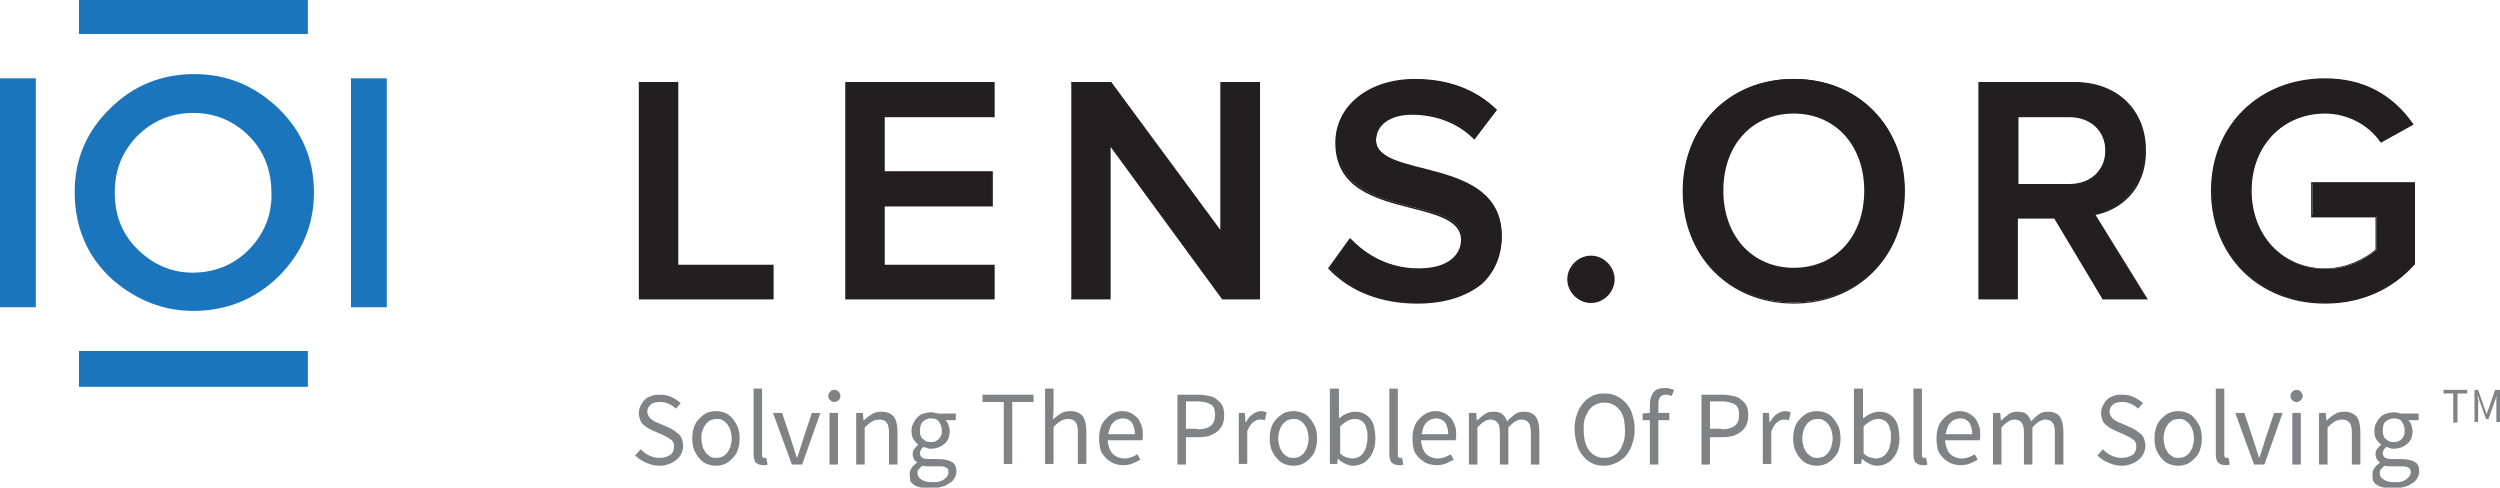<?xml version="1.0" encoding="utf-8"?>
<!-- Generator: Adobe Illustrator 23.0.0, SVG Export Plug-In . SVG Version: 6.00 Build 0)  -->
<svg version="1.1"
	 id="svg2" inkscape:version="0.92.1 r15371" sodipodi:docname="Scopus logo.svg" xmlns:cc="http://creativecommons.org/ns#" xmlns:dc="http://purl.org/dc/elements/1.1/" xmlns:inkscape="http://www.inkscape.org/namespaces/inkscape" xmlns:rdf="http://www.w3.org/1999/02/22-rdf-syntax-ns#" xmlns:sodipodi="http://sodipodi.sourceforge.net/DTD/sodipodi-0.dtd" xmlns:svg="http://www.w3.org/2000/svg"
	 xmlns="http://www.w3.org/2000/svg" xmlns:xlink="http://www.w3.org/1999/xlink" x="0px" y="0px" viewBox="0 0 411.7 80.3"
	 style="enable-background:new 0 0 411.7 80.3;" xml:space="preserve">
<style type="text/css">
	.st0{fill:#1B75BC;}
	.st1{fill:#818285;}
	.st2{fill:#231F20;}
</style>
<sodipodi:namedview  bordercolor="#666666" borderopacity="1" fit-margin-bottom="10" fit-margin-left="10" fit-margin-right="10" fit-margin-top="10" gridtolerance="10" guidetolerance="10" id="namedview4" inkscape:current-layer="svg2" inkscape:cx="119.80418" inkscape:cy="67.576223" inkscape:pageopacity="0" inkscape:pageshadow="2" inkscape:window-height="1224" inkscape:window-maximized="0" inkscape:window-width="1802" inkscape:window-x="0" inkscape:window-y="31" inkscape:zoom="1.0225" objecttolerance="10" pagecolor="#ffffff" showgrid="false">
	</sodipodi:namedview>
<rect x="13" y="57.8" class="st0" width="37.7" height="5.9"/>
<rect x="13" y="-0.3" class="st0" width="37.7" height="5.9"/>
<rect y="12.9" class="st0" width="5.9" height="37.7"/>
<path class="st0" d="M32,12.2c-5.4,0-10.1,1.9-13.9,5.7c-3.9,3.8-5.8,8.4-5.8,13.7c0,6,2.2,10.9,6.4,14.6c3.9,3.3,8.3,5,13.1,5
	c5.5,0,10.2-1.9,14.1-5.7c3.8-3.8,5.8-8.4,5.8-13.8c0-5.4-1.9-10-5.8-13.8C42,14.1,37.3,12.2,32,12.2 M41,41.1
	c-2.5,2.5-5.6,3.8-9.3,3.8c-3.4,0-6.4-1.3-8.9-3.7c-2.6-2.5-3.9-5.6-3.9-9.5c0-3.7,1.2-6.7,3.7-9.3c2.5-2.5,5.6-3.8,9.2-3.8
	c3.6,0,6.7,1.3,9.2,3.8c2.5,2.5,3.7,5.7,3.7,9.4C44.8,35.4,43.5,38.5,41,41.1"/>
<rect x="57.8" y="12.9" class="st0" width="5.9" height="37.7"/>
<path class="st1" d="M105.5,74c0.4,0.4,0.9,0.8,1.4,1c0.6,0.3,1.1,0.4,1.7,0.4c0.8,0,1.3-0.2,1.8-0.5c0.4-0.3,0.6-0.8,0.6-1.3
	c0-0.3,0-0.5-0.1-0.7c-0.1-0.2-0.2-0.4-0.4-0.5c-0.2-0.1-0.4-0.3-0.6-0.4c-0.2-0.1-0.5-0.2-0.8-0.4l-1.6-0.7
	c-0.3-0.1-0.5-0.3-0.8-0.4c-0.3-0.2-0.5-0.4-0.8-0.6c-0.2-0.2-0.4-0.5-0.5-0.8c-0.1-0.3-0.2-0.7-0.2-1.1c0-0.4,0.1-0.8,0.3-1.2
	c0.2-0.4,0.4-0.7,0.7-1c0.3-0.3,0.7-0.5,1.1-0.6c0.4-0.2,0.9-0.2,1.4-0.2c0.7,0,1.3,0.1,1.9,0.4c0.6,0.3,1.1,0.6,1.5,1l-0.8,0.9
	c-0.3-0.3-0.7-0.6-1.2-0.8c-0.4-0.2-0.9-0.3-1.4-0.3c-0.6,0-1.2,0.1-1.5,0.4c-0.4,0.3-0.6,0.7-0.6,1.2c0,0.3,0.1,0.5,0.2,0.7
	c0.1,0.2,0.3,0.4,0.4,0.5c0.2,0.1,0.4,0.3,0.6,0.4c0.2,0.1,0.4,0.2,0.7,0.3l1.6,0.7c0.3,0.1,0.6,0.3,0.9,0.5
	c0.3,0.2,0.5,0.4,0.8,0.6c0.2,0.2,0.4,0.5,0.5,0.8c0.1,0.3,0.2,0.7,0.2,1.1c0,0.5-0.1,0.9-0.3,1.3c-0.2,0.4-0.4,0.7-0.8,1
	c-0.3,0.3-0.7,0.5-1.2,0.7c-0.5,0.2-1,0.3-1.6,0.3c-0.8,0-1.5-0.2-2.2-0.5c-0.7-0.3-1.3-0.7-1.8-1.2L105.5,74z"/>
<path class="st1" d="M114,72.2c0-0.7,0.1-1.3,0.3-1.9c0.2-0.6,0.5-1,0.9-1.4c0.4-0.4,0.8-0.7,1.2-0.9c0.5-0.2,1-0.3,1.5-0.3
	c0.5,0,1,0.1,1.5,0.3c0.5,0.2,0.9,0.5,1.2,0.9c0.4,0.4,0.6,0.9,0.9,1.4c0.2,0.6,0.3,1.2,0.3,1.9c0,0.7-0.1,1.3-0.3,1.9
	c-0.2,0.6-0.5,1-0.9,1.4c-0.4,0.4-0.8,0.7-1.2,0.9c-0.5,0.2-1,0.3-1.5,0.3c-0.5,0-1-0.1-1.5-0.3c-0.5-0.2-0.9-0.5-1.2-0.9
	c-0.4-0.4-0.6-0.8-0.9-1.4C114.1,73.5,114,72.9,114,72.2 M115.5,72.2c0,0.5,0.1,0.9,0.2,1.3c0.1,0.4,0.3,0.7,0.5,1
	c0.2,0.3,0.5,0.5,0.8,0.7c0.3,0.2,0.6,0.2,1,0.2c0.4,0,0.7-0.1,1-0.2c0.3-0.2,0.6-0.4,0.8-0.7c0.2-0.3,0.4-0.6,0.5-1
	c0.1-0.4,0.2-0.8,0.2-1.3c0-0.5-0.1-0.9-0.2-1.3c-0.1-0.4-0.3-0.7-0.5-1c-0.2-0.3-0.5-0.5-0.8-0.7c-0.3-0.2-0.6-0.2-1-0.2
	c-0.4,0-0.7,0.1-1,0.2c-0.3,0.2-0.6,0.4-0.8,0.7c-0.2,0.3-0.4,0.6-0.5,1C115.5,71.3,115.5,71.7,115.5,72.2"/>
<path class="st1" d="M124.1,64h1.4v10.8c0,0.2,0,0.4,0.1,0.5c0.1,0.1,0.2,0.1,0.3,0.1h0.1c0,0,0.1,0,0.2,0l0.2,1.1
	c-0.1,0-0.2,0.1-0.3,0.1c-0.1,0-0.3,0-0.5,0c-0.5,0-0.9-0.2-1.2-0.5c-0.2-0.3-0.3-0.8-0.3-1.4V64z"/>
<path class="st1" d="M127.3,68h1.5l1.6,4.8c0.1,0.4,0.3,0.8,0.4,1.3c0.1,0.4,0.3,0.8,0.4,1.2h0.1c0.1-0.4,0.3-0.8,0.4-1.2
	c0.1-0.4,0.3-0.8,0.4-1.3l1.6-4.8h1.4l-3,8.5h-1.7L127.3,68z"/>
<path class="st1" d="M137.4,66.2c-0.3,0-0.5-0.1-0.7-0.3c-0.2-0.2-0.3-0.4-0.3-0.7c0-0.3,0.1-0.5,0.3-0.7c0.2-0.2,0.4-0.3,0.7-0.3
	c0.3,0,0.5,0.1,0.7,0.3c0.2,0.2,0.3,0.4,0.3,0.7c0,0.3-0.1,0.5-0.3,0.7C137.9,66.1,137.7,66.2,137.4,66.2 M136.6,68h1.4v8.5h-1.4V68
	z"/>
<path class="st1" d="M140.9,68h1.2l0.1,1.2h0.1c0.4-0.4,0.8-0.7,1.3-1c0.4-0.3,1-0.4,1.6-0.4c0.9,0,1.5,0.3,2,0.8
	c0.4,0.6,0.6,1.4,0.6,2.5v5.4h-1.4v-5.2c0-0.8-0.1-1.4-0.4-1.7c-0.3-0.4-0.7-0.5-1.2-0.5c-0.4,0-0.8,0.1-1.2,0.3
	c-0.3,0.2-0.7,0.5-1.2,1v6.1h-1.4V68z"/>
<path class="st1" d="M149.8,78.1c0-0.4,0.1-0.7,0.3-1c0.2-0.3,0.5-0.6,0.9-0.9v-0.1c-0.2-0.1-0.4-0.3-0.5-0.5
	c-0.1-0.2-0.2-0.5-0.2-0.8c0-0.4,0.1-0.7,0.3-0.9c0.2-0.3,0.4-0.5,0.6-0.6v-0.1c-0.3-0.2-0.5-0.5-0.8-0.9c-0.2-0.4-0.3-0.8-0.3-1.3
	c0-0.5,0.1-0.9,0.3-1.3c0.2-0.4,0.4-0.7,0.7-1c0.3-0.3,0.6-0.5,1-0.6c0.4-0.1,0.8-0.2,1.2-0.2c0.2,0,0.4,0,0.7,0.1
	c0.2,0,0.4,0.1,0.5,0.1h2.9v1.1h-1.7c0.2,0.2,0.4,0.4,0.5,0.8c0.1,0.3,0.2,0.6,0.2,1c0,0.5-0.1,0.9-0.2,1.2
	c-0.2,0.4-0.4,0.7-0.7,0.9c-0.3,0.3-0.6,0.4-1,0.6c-0.4,0.1-0.8,0.2-1.2,0.2c-0.2,0-0.4,0-0.6-0.1c-0.2-0.1-0.4-0.1-0.6-0.2
	c-0.2,0.1-0.3,0.3-0.4,0.4c-0.1,0.2-0.2,0.4-0.2,0.6c0,0.3,0.1,0.5,0.3,0.7c0.2,0.2,0.6,0.3,1.2,0.3h1.6c1,0,1.7,0.2,2.2,0.5
	c0.5,0.3,0.7,0.8,0.7,1.5c0,0.4-0.1,0.8-0.3,1.1c-0.2,0.4-0.5,0.7-0.9,0.9c-0.4,0.3-0.8,0.5-1.4,0.6c-0.5,0.2-1.1,0.2-1.8,0.2
	c-0.5,0-1,0-1.4-0.1c-0.4-0.1-0.8-0.2-1.1-0.4c-0.3-0.2-0.5-0.4-0.7-0.7C149.9,78.8,149.8,78.4,149.8,78.1 M151.1,77.9
	c0,0.5,0.2,0.8,0.7,1.1c0.4,0.3,1,0.4,1.8,0.4c0.4,0,0.8,0,1.1-0.1c0.3-0.1,0.6-0.2,0.8-0.4c0.2-0.2,0.4-0.3,0.5-0.5
	c0.1-0.2,0.2-0.4,0.2-0.6c0-0.4-0.1-0.7-0.4-0.8c-0.3-0.2-0.7-0.2-1.3-0.2H153c-0.2,0-0.3,0-0.5,0c-0.2,0-0.4-0.1-0.6-0.1
	c-0.3,0.2-0.5,0.5-0.7,0.7C151.1,77.4,151.1,77.6,151.1,77.9 M153.3,72.8c0.2,0,0.5,0,0.7-0.1c0.2-0.1,0.4-0.2,0.6-0.4
	c0.2-0.2,0.3-0.4,0.4-0.6c0.1-0.3,0.1-0.5,0.1-0.8c0-0.6-0.2-1.1-0.5-1.5s-0.8-0.5-1.3-0.5c-0.5,0-0.9,0.2-1.3,0.5
	c-0.3,0.3-0.5,0.8-0.5,1.5c0,0.3,0,0.6,0.1,0.8c0.1,0.3,0.2,0.5,0.4,0.6c0.2,0.2,0.4,0.3,0.6,0.4C152.9,72.8,153.1,72.8,153.3,72.8"
	/>
<polygon class="st1" points="165.3,66.2 161.8,66.2 161.8,65 170.2,65 170.2,66.2 166.7,66.2 166.7,76.4 165.3,76.4 "/>
<path class="st1" d="M172.1,64h1.4v3.4l-0.1,1.7c0.4-0.4,0.8-0.7,1.3-1c0.4-0.3,1-0.4,1.6-0.4c0.9,0,1.5,0.3,2,0.8
	c0.4,0.6,0.6,1.4,0.6,2.5v5.4h-1.4v-5.2c0-0.8-0.1-1.4-0.4-1.7c-0.3-0.4-0.7-0.5-1.2-0.5c-0.4,0-0.8,0.1-1.2,0.3
	c-0.3,0.2-0.7,0.5-1.2,1v6.1h-1.4V64z"/>
<path class="st1" d="M181,72.2c0-0.7,0.1-1.3,0.3-1.9c0.2-0.6,0.5-1,0.9-1.4c0.4-0.4,0.8-0.7,1.2-0.9c0.5-0.2,0.9-0.3,1.4-0.3
	c0.5,0,1,0.1,1.4,0.3c0.4,0.2,0.8,0.5,1.1,0.8c0.3,0.3,0.5,0.8,0.7,1.3c0.2,0.5,0.2,1,0.2,1.6c0,0.3,0,0.6-0.1,0.8h-5.7
	c0.1,0.9,0.3,1.6,0.8,2.2c0.5,0.5,1.2,0.8,2,0.8c0.4,0,0.8-0.1,1.1-0.2c0.3-0.1,0.7-0.3,1-0.5l0.5,0.9c-0.4,0.2-0.8,0.4-1.2,0.6
	c-0.5,0.2-1,0.3-1.6,0.3c-0.6,0-1.1-0.1-1.6-0.3c-0.5-0.2-0.9-0.5-1.3-0.9c-0.4-0.4-0.7-0.8-0.9-1.4C181.1,73.5,181,72.9,181,72.2
	 M186.9,71.6c0-0.9-0.2-1.5-0.5-2c-0.4-0.5-0.9-0.7-1.5-0.7c-0.3,0-0.6,0.1-0.9,0.2c-0.3,0.1-0.5,0.3-0.7,0.5
	c-0.2,0.2-0.4,0.5-0.5,0.8c-0.1,0.3-0.2,0.7-0.3,1.1H186.9z"/>
<path class="st1" d="M193.9,65h3.5c0.6,0,1.2,0.1,1.7,0.2c0.5,0.1,1,0.3,1.3,0.6c0.4,0.3,0.7,0.6,0.9,1c0.2,0.4,0.3,1,0.3,1.6
	c0,0.6-0.1,1.1-0.3,1.6c-0.2,0.4-0.5,0.8-0.9,1.1c-0.4,0.3-0.8,0.5-1.3,0.7c-0.5,0.1-1.1,0.2-1.7,0.2h-2.1v4.5h-1.4V65z M197.2,70.7
	c1,0,1.7-0.2,2.2-0.6c0.5-0.4,0.7-1,0.7-1.8c0-0.8-0.2-1.4-0.7-1.7c-0.5-0.3-1.2-0.5-2.2-0.5h-1.9v4.5H197.2z"/>
<path class="st1" d="M203.8,68h1.2l0.1,1.5h0.1c0.3-0.5,0.6-1,1.1-1.3c0.4-0.3,0.9-0.5,1.4-0.5c0.3,0,0.6,0.1,0.9,0.2l-0.3,1.3
	c-0.1,0-0.3-0.1-0.4-0.1c-0.1,0-0.3,0-0.4,0c-0.4,0-0.7,0.1-1.1,0.4c-0.4,0.3-0.7,0.8-1,1.5v5.4h-1.4V68z"/>
<path class="st1" d="M209.1,72.2c0-0.7,0.1-1.3,0.3-1.9c0.2-0.6,0.5-1,0.9-1.4c0.4-0.4,0.8-0.7,1.2-0.9c0.5-0.2,1-0.3,1.5-0.3
	c0.5,0,1,0.1,1.5,0.3c0.5,0.2,0.9,0.5,1.2,0.9c0.4,0.4,0.6,0.9,0.9,1.4c0.2,0.6,0.3,1.2,0.3,1.9c0,0.7-0.1,1.3-0.3,1.9
	c-0.2,0.6-0.5,1-0.9,1.4c-0.4,0.4-0.8,0.7-1.2,0.9c-0.5,0.2-1,0.3-1.5,0.3c-0.5,0-1-0.1-1.5-0.3c-0.5-0.2-0.9-0.5-1.2-0.9
	c-0.4-0.4-0.6-0.8-0.9-1.4C209.2,73.5,209.1,72.9,209.1,72.2 M210.5,72.2c0,0.5,0.1,0.9,0.2,1.3c0.1,0.4,0.3,0.7,0.5,1
	c0.2,0.3,0.5,0.5,0.8,0.7c0.3,0.2,0.6,0.2,1,0.2c0.4,0,0.7-0.1,1-0.2c0.3-0.2,0.6-0.4,0.8-0.7c0.2-0.3,0.4-0.6,0.5-1
	c0.1-0.4,0.2-0.8,0.2-1.3c0-0.5-0.1-0.9-0.2-1.3c-0.1-0.4-0.3-0.7-0.5-1c-0.2-0.3-0.5-0.5-0.8-0.7c-0.3-0.2-0.6-0.2-1-0.2
	c-0.4,0-0.7,0.1-1,0.2c-0.3,0.2-0.6,0.4-0.8,0.7c-0.2,0.3-0.4,0.6-0.5,1C210.6,71.3,210.5,71.7,210.5,72.2"/>
<path class="st1" d="M219.1,64h1.4v3.4l0,1.5c0.4-0.3,0.8-0.6,1.3-0.8c0.5-0.2,0.9-0.3,1.4-0.3c0.5,0,1,0.1,1.4,0.3
	c0.4,0.2,0.8,0.5,1.1,0.9c0.3,0.4,0.5,0.8,0.6,1.4c0.1,0.5,0.2,1.1,0.2,1.8c0,0.7-0.1,1.4-0.3,1.9c-0.2,0.6-0.5,1.1-0.8,1.4
	c-0.3,0.4-0.7,0.7-1.2,0.9c-0.4,0.2-0.9,0.3-1.4,0.3c-0.4,0-0.8-0.1-1.2-0.3c-0.4-0.2-0.8-0.4-1.2-0.8h-0.1l-0.1,0.8h-1.2V64z
	 M220.6,74.6c0.4,0.3,0.7,0.6,1.1,0.7c0.4,0.1,0.7,0.2,1,0.2c0.3,0,0.7-0.1,1-0.2c0.3-0.2,0.6-0.4,0.8-0.7c0.2-0.3,0.4-0.6,0.5-1.1
	c0.1-0.4,0.2-0.9,0.2-1.4c0-0.5,0-0.9-0.1-1.3c-0.1-0.4-0.2-0.7-0.4-1c-0.2-0.3-0.4-0.5-0.7-0.6c-0.3-0.2-0.6-0.2-1-0.2
	c-0.7,0-1.4,0.4-2.3,1.2V74.6z"/>
<path class="st1" d="M228.8,64h1.4v10.8c0,0.2,0,0.4,0.1,0.5c0.1,0.1,0.2,0.1,0.3,0.1h0.1c0,0,0.1,0,0.2,0l0.2,1.1
	c-0.1,0-0.2,0.1-0.3,0.1c-0.1,0-0.3,0-0.5,0c-0.5,0-0.9-0.2-1.2-0.5c-0.2-0.3-0.3-0.8-0.3-1.4V64z"/>
<path class="st1" d="M232.6,72.2c0-0.7,0.1-1.3,0.3-1.9c0.2-0.6,0.5-1,0.9-1.4c0.4-0.4,0.8-0.7,1.2-0.9c0.5-0.2,0.9-0.3,1.4-0.3
	c0.5,0,1,0.1,1.4,0.3c0.4,0.2,0.8,0.5,1.1,0.8c0.3,0.3,0.5,0.8,0.7,1.3c0.2,0.5,0.2,1,0.2,1.6c0,0.3,0,0.6-0.1,0.8H234
	c0.1,0.9,0.3,1.6,0.8,2.2c0.5,0.5,1.2,0.8,2,0.8c0.4,0,0.8-0.1,1.1-0.2c0.3-0.1,0.7-0.3,1-0.5l0.5,0.9c-0.4,0.2-0.8,0.4-1.2,0.6
	c-0.5,0.2-1,0.3-1.6,0.3c-0.6,0-1.1-0.1-1.6-0.3c-0.5-0.2-0.9-0.5-1.3-0.9c-0.4-0.4-0.7-0.8-0.9-1.4
	C232.7,73.5,232.6,72.9,232.6,72.2 M238.5,71.6c0-0.9-0.2-1.5-0.5-2c-0.4-0.5-0.9-0.7-1.5-0.7c-0.3,0-0.6,0.1-0.9,0.2
	c-0.3,0.1-0.5,0.3-0.7,0.5c-0.2,0.2-0.4,0.5-0.5,0.8c-0.1,0.3-0.2,0.7-0.3,1.1H238.5z"/>
<path class="st1" d="M241.9,68h1.2l0.1,1.2h0.1c0.4-0.4,0.8-0.7,1.2-1c0.4-0.3,0.9-0.4,1.4-0.4c0.7,0,1.2,0.1,1.5,0.4
	c0.4,0.3,0.6,0.7,0.8,1.2c0.4-0.5,0.9-0.9,1.3-1.2c0.4-0.3,0.9-0.4,1.5-0.4c0.9,0,1.5,0.3,1.9,0.8c0.4,0.6,0.6,1.4,0.6,2.5v5.4h-1.4
	v-5.2c0-0.8-0.1-1.4-0.4-1.7c-0.3-0.4-0.7-0.5-1.2-0.5c-0.6,0-1.3,0.4-2.1,1.3v6.1H247v-5.2c0-0.8-0.1-1.4-0.4-1.7
	c-0.3-0.4-0.7-0.5-1.2-0.5c-0.6,0-1.3,0.4-2.1,1.3v6.1h-1.4V68z"/>
<path class="st1" d="M264.2,76.7c-0.7,0-1.4-0.1-2-0.4c-0.6-0.3-1.1-0.7-1.5-1.2c-0.4-0.5-0.8-1.1-1-1.9c-0.2-0.7-0.4-1.6-0.4-2.5
	c0-0.9,0.1-1.7,0.4-2.5c0.2-0.7,0.6-1.3,1-1.8c0.4-0.5,0.9-0.9,1.5-1.2c0.6-0.3,1.3-0.4,2-0.4s1.4,0.1,2,0.4s1.1,0.7,1.6,1.2
	c0.4,0.5,0.8,1.1,1,1.8c0.2,0.7,0.4,1.5,0.4,2.4c0,0.9-0.1,1.7-0.4,2.5c-0.2,0.7-0.6,1.4-1,1.9c-0.4,0.5-1,0.9-1.6,1.2
	C265.6,76.5,264.9,76.7,264.2,76.7 M264.2,75.4c0.5,0,1-0.1,1.4-0.3c0.4-0.2,0.8-0.5,1.1-0.9c0.3-0.4,0.5-0.9,0.7-1.5
	c0.2-0.6,0.2-1.2,0.2-1.9c0-0.7-0.1-1.3-0.2-1.9c-0.2-0.6-0.4-1.1-0.7-1.4c-0.3-0.4-0.7-0.7-1.1-0.9c-0.4-0.2-0.9-0.3-1.4-0.3
	c-0.5,0-1,0.1-1.4,0.3c-0.4,0.2-0.8,0.5-1.1,0.9c-0.3,0.4-0.5,0.9-0.7,1.4c-0.2,0.6-0.2,1.2-0.2,1.9c0,0.7,0.1,1.4,0.2,1.9
	c0.2,0.6,0.4,1.1,0.7,1.5c0.3,0.4,0.7,0.7,1.1,0.9C263.2,75.3,263.7,75.4,264.2,75.4"/>
<path class="st1" d="M275.3,65.2c-0.3-0.1-0.6-0.2-1-0.2c-0.8,0-1.2,0.5-1.2,1.6V68h1.8v1.2h-1.8v7.3h-1.4v-7.3h-1.2v-1.1l1.2-0.1
	v-1.3c0-0.9,0.2-1.6,0.6-2.1c0.4-0.5,1-0.7,1.9-0.7c0.3,0,0.5,0,0.8,0.1c0.2,0.1,0.5,0.1,0.7,0.2L275.3,65.2z"/>
<path class="st1" d="M280.2,65h3.5c0.6,0,1.2,0.1,1.7,0.2c0.5,0.1,1,0.3,1.3,0.6c0.4,0.3,0.7,0.6,0.9,1c0.2,0.4,0.3,1,0.3,1.6
	c0,0.6-0.1,1.1-0.3,1.6c-0.2,0.4-0.5,0.8-0.9,1.1c-0.4,0.3-0.8,0.5-1.3,0.7c-0.5,0.1-1.1,0.2-1.7,0.2h-2.1v4.5h-1.4V65z M283.5,70.7
	c1,0,1.7-0.2,2.2-0.6c0.5-0.4,0.7-1,0.7-1.8c0-0.8-0.2-1.4-0.7-1.7s-1.2-0.5-2.2-0.5h-1.9v4.5H283.5z"/>
<path class="st1" d="M290.1,68h1.2l0.1,1.5h0.1c0.3-0.5,0.6-1,1.1-1.3c0.4-0.3,0.9-0.5,1.4-0.5c0.3,0,0.6,0.1,0.9,0.2l-0.3,1.3
	c-0.1,0-0.3-0.1-0.4-0.1c-0.1,0-0.3,0-0.4,0c-0.4,0-0.7,0.1-1.1,0.4c-0.4,0.3-0.7,0.8-1,1.5v5.4h-1.4V68z"/>
<path class="st1" d="M295.3,72.2c0-0.7,0.1-1.3,0.3-1.9c0.2-0.6,0.5-1,0.9-1.4c0.4-0.4,0.8-0.7,1.2-0.9c0.5-0.2,1-0.3,1.5-0.3
	c0.5,0,1,0.1,1.5,0.3c0.5,0.2,0.9,0.5,1.2,0.9c0.4,0.4,0.6,0.9,0.9,1.4c0.2,0.6,0.3,1.2,0.3,1.9c0,0.7-0.1,1.3-0.3,1.9
	c-0.2,0.6-0.5,1-0.9,1.4c-0.4,0.4-0.8,0.7-1.2,0.9c-0.5,0.2-1,0.3-1.5,0.3c-0.5,0-1-0.1-1.5-0.3c-0.5-0.2-0.9-0.5-1.2-0.9
	c-0.4-0.4-0.6-0.8-0.9-1.4C295.4,73.5,295.3,72.9,295.3,72.2 M296.8,72.2c0,0.5,0.1,0.9,0.2,1.3c0.1,0.4,0.3,0.7,0.5,1
	c0.2,0.3,0.5,0.5,0.8,0.7c0.3,0.2,0.6,0.2,1,0.2s0.7-0.1,1-0.2c0.3-0.2,0.6-0.4,0.8-0.7c0.2-0.3,0.4-0.6,0.5-1
	c0.1-0.4,0.2-0.8,0.2-1.3c0-0.5-0.1-0.9-0.2-1.3c-0.1-0.4-0.3-0.7-0.5-1c-0.2-0.3-0.5-0.5-0.8-0.7c-0.3-0.2-0.6-0.2-1-0.2
	s-0.7,0.1-1,0.2c-0.3,0.2-0.6,0.4-0.8,0.7c-0.2,0.3-0.4,0.6-0.5,1C296.9,71.3,296.8,71.7,296.8,72.2"/>
<path class="st1" d="M305.4,64h1.4v3.4l0,1.5c0.4-0.3,0.8-0.6,1.3-0.8c0.5-0.2,0.9-0.3,1.4-0.3c0.5,0,1,0.1,1.4,0.3
	c0.4,0.2,0.8,0.5,1.1,0.9c0.3,0.4,0.5,0.8,0.6,1.4c0.1,0.5,0.2,1.1,0.2,1.8c0,0.7-0.1,1.4-0.3,1.9c-0.2,0.6-0.5,1.1-0.8,1.4
	c-0.3,0.4-0.7,0.7-1.2,0.9c-0.4,0.2-0.9,0.3-1.4,0.3c-0.4,0-0.8-0.1-1.2-0.3c-0.4-0.2-0.8-0.4-1.2-0.8h-0.1l-0.1,0.8h-1.2V64z
	 M306.8,74.6c0.4,0.3,0.7,0.6,1.1,0.7c0.4,0.1,0.7,0.2,1,0.2c0.3,0,0.7-0.1,1-0.2c0.3-0.2,0.6-0.4,0.8-0.7c0.2-0.3,0.4-0.6,0.5-1.1
	c0.1-0.4,0.2-0.9,0.2-1.4c0-0.5,0-0.9-0.1-1.3c-0.1-0.4-0.2-0.7-0.4-1c-0.2-0.3-0.4-0.5-0.7-0.6c-0.3-0.2-0.6-0.2-1-0.2
	c-0.7,0-1.4,0.4-2.3,1.2V74.6z"/>
<path class="st1" d="M315.1,64h1.4v10.8c0,0.2,0,0.4,0.1,0.5c0.1,0.1,0.2,0.1,0.3,0.1h0.1c0,0,0.1,0,0.2,0l0.2,1.1
	c-0.1,0-0.2,0.1-0.3,0.1c-0.1,0-0.3,0-0.5,0c-0.5,0-0.9-0.2-1.2-0.5c-0.2-0.3-0.3-0.8-0.3-1.4V64z"/>
<path class="st1" d="M318.9,72.2c0-0.7,0.1-1.3,0.3-1.9c0.2-0.6,0.5-1,0.9-1.4c0.4-0.4,0.8-0.7,1.2-0.9c0.5-0.2,0.9-0.3,1.4-0.3
	c0.5,0,1,0.1,1.4,0.3c0.4,0.2,0.8,0.5,1.1,0.8c0.3,0.3,0.5,0.8,0.7,1.3c0.2,0.5,0.2,1,0.2,1.6c0,0.3,0,0.6-0.1,0.8h-5.7
	c0.1,0.9,0.3,1.6,0.8,2.2c0.5,0.5,1.2,0.8,2,0.8c0.4,0,0.8-0.1,1.1-0.2c0.3-0.1,0.7-0.3,1-0.5l0.5,0.9c-0.4,0.2-0.8,0.4-1.2,0.6
	c-0.5,0.2-1,0.3-1.6,0.3c-0.6,0-1.1-0.1-1.6-0.3c-0.5-0.2-0.9-0.5-1.3-0.9c-0.4-0.4-0.7-0.8-0.9-1.4C319,73.5,318.9,72.9,318.9,72.2
	 M324.8,71.6c0-0.9-0.2-1.5-0.5-2c-0.4-0.5-0.9-0.7-1.5-0.7c-0.3,0-0.6,0.1-0.9,0.2c-0.3,0.1-0.5,0.3-0.7,0.5
	c-0.2,0.2-0.4,0.5-0.5,0.8c-0.1,0.3-0.2,0.7-0.3,1.1H324.8z"/>
<path class="st1" d="M328.2,68h1.2l0.1,1.2h0.1c0.4-0.4,0.8-0.7,1.2-1c0.4-0.3,0.9-0.4,1.4-0.4c0.7,0,1.2,0.1,1.5,0.4
	c0.4,0.3,0.6,0.7,0.8,1.2c0.4-0.5,0.9-0.9,1.3-1.2c0.4-0.3,0.9-0.4,1.5-0.4c0.9,0,1.5,0.3,1.9,0.8c0.4,0.6,0.6,1.4,0.6,2.5v5.4h-1.4
	v-5.2c0-0.8-0.1-1.4-0.4-1.7c-0.3-0.4-0.7-0.5-1.2-0.5c-0.6,0-1.3,0.4-2.1,1.3v6.1h-1.4v-5.2c0-0.8-0.1-1.4-0.4-1.7
	c-0.3-0.4-0.7-0.5-1.2-0.5c-0.6,0-1.3,0.4-2.1,1.3v6.1h-1.4V68z"/>
<path class="st1" d="M346.3,74c0.4,0.4,0.9,0.8,1.4,1c0.6,0.3,1.1,0.4,1.7,0.4c0.8,0,1.3-0.2,1.8-0.5c0.4-0.3,0.6-0.8,0.6-1.3
	c0-0.3,0-0.5-0.1-0.7c-0.1-0.2-0.2-0.4-0.4-0.5c-0.2-0.1-0.4-0.3-0.6-0.4c-0.2-0.1-0.5-0.2-0.8-0.4l-1.6-0.7
	c-0.3-0.1-0.5-0.3-0.8-0.4c-0.3-0.2-0.5-0.4-0.8-0.6c-0.2-0.2-0.4-0.5-0.5-0.8c-0.1-0.3-0.2-0.7-0.2-1.1c0-0.4,0.1-0.8,0.3-1.2
	c0.2-0.4,0.4-0.7,0.7-1c0.3-0.3,0.7-0.5,1.1-0.6c0.4-0.2,0.9-0.2,1.4-0.2c0.7,0,1.3,0.1,1.9,0.4c0.6,0.3,1.1,0.6,1.5,1l-0.8,0.9
	c-0.3-0.3-0.7-0.6-1.2-0.8c-0.4-0.2-0.9-0.3-1.4-0.3c-0.6,0-1.2,0.1-1.5,0.4c-0.4,0.3-0.6,0.7-0.6,1.2c0,0.3,0.1,0.5,0.2,0.7
	c0.1,0.2,0.3,0.4,0.4,0.5c0.2,0.1,0.4,0.3,0.6,0.4c0.2,0.1,0.4,0.2,0.7,0.3l1.6,0.7c0.3,0.1,0.6,0.3,0.9,0.5
	c0.3,0.2,0.5,0.4,0.8,0.6c0.2,0.2,0.4,0.5,0.5,0.8c0.1,0.3,0.2,0.7,0.2,1.1c0,0.5-0.1,0.9-0.3,1.3c-0.2,0.4-0.4,0.7-0.8,1
	c-0.3,0.3-0.7,0.5-1.2,0.7c-0.5,0.2-1,0.3-1.6,0.3c-0.8,0-1.5-0.2-2.2-0.5c-0.7-0.3-1.3-0.7-1.8-1.2L346.3,74z"/>
<path class="st1" d="M354.8,72.2c0-0.7,0.1-1.3,0.3-1.9c0.2-0.6,0.5-1,0.9-1.4c0.4-0.4,0.8-0.7,1.2-0.9c0.5-0.2,1-0.3,1.5-0.3
	c0.5,0,1,0.1,1.5,0.3c0.5,0.2,0.9,0.5,1.2,0.9c0.4,0.4,0.6,0.9,0.9,1.4c0.2,0.6,0.3,1.2,0.3,1.9c0,0.7-0.1,1.3-0.3,1.9
	c-0.2,0.6-0.5,1-0.9,1.4c-0.4,0.4-0.8,0.7-1.2,0.9c-0.5,0.2-1,0.3-1.5,0.3c-0.5,0-1-0.1-1.5-0.3c-0.5-0.2-0.9-0.5-1.2-0.9
	c-0.4-0.4-0.6-0.8-0.9-1.4C354.9,73.5,354.8,72.9,354.8,72.2 M356.3,72.2c0,0.5,0.1,0.9,0.2,1.3c0.1,0.4,0.3,0.7,0.5,1
	c0.2,0.3,0.5,0.5,0.8,0.7c0.3,0.2,0.6,0.2,1,0.2s0.7-0.1,1-0.2c0.3-0.2,0.6-0.4,0.8-0.7c0.2-0.3,0.4-0.6,0.5-1
	c0.1-0.4,0.2-0.8,0.2-1.3c0-0.5-0.1-0.9-0.2-1.3c-0.1-0.4-0.3-0.7-0.5-1c-0.2-0.3-0.5-0.5-0.8-0.7c-0.3-0.2-0.6-0.2-1-0.2
	s-0.7,0.1-1,0.2c-0.3,0.2-0.6,0.4-0.8,0.7c-0.2,0.3-0.4,0.6-0.5,1C356.4,71.3,356.3,71.7,356.3,72.2"/>
<path class="st1" d="M364.9,64h1.4v10.8c0,0.2,0,0.4,0.1,0.5c0.1,0.1,0.2,0.1,0.3,0.1h0.1c0,0,0.1,0,0.2,0l0.2,1.1
	c-0.1,0-0.2,0.1-0.3,0.1c-0.1,0-0.3,0-0.5,0c-0.5,0-0.9-0.2-1.2-0.5c-0.2-0.3-0.3-0.8-0.3-1.4V64z"/>
<path class="st1" d="M368.1,68h1.5l1.6,4.8c0.1,0.4,0.3,0.8,0.4,1.3c0.1,0.4,0.3,0.8,0.4,1.2h0.1c0.1-0.4,0.3-0.8,0.4-1.2
	c0.1-0.4,0.3-0.8,0.4-1.3l1.6-4.8h1.4l-3,8.5h-1.7L368.1,68z"/>
<path class="st1" d="M378.2,66.2c-0.3,0-0.5-0.1-0.7-0.3c-0.2-0.2-0.3-0.4-0.3-0.7c0-0.3,0.1-0.5,0.3-0.7c0.2-0.2,0.4-0.3,0.7-0.3
	c0.3,0,0.5,0.1,0.7,0.3c0.2,0.2,0.3,0.4,0.3,0.7c0,0.3-0.1,0.5-0.3,0.7C378.7,66.1,378.5,66.2,378.2,66.2 M377.5,68h1.4v8.5h-1.4V68
	z"/>
<path class="st1" d="M381.8,68h1.2l0.1,1.2h0.1c0.4-0.4,0.8-0.7,1.3-1c0.4-0.3,1-0.4,1.6-0.4c0.9,0,1.5,0.3,2,0.8
	c0.4,0.6,0.6,1.4,0.6,2.5v5.4h-1.4v-5.2c0-0.8-0.1-1.4-0.4-1.7c-0.3-0.4-0.7-0.5-1.2-0.5c-0.4,0-0.8,0.1-1.2,0.3
	c-0.3,0.2-0.7,0.5-1.2,1v6.1h-1.4V68z"/>
<path class="st1" d="M390.7,78.1c0-0.4,0.1-0.7,0.3-1c0.2-0.3,0.5-0.6,0.9-0.9v-0.1c-0.2-0.1-0.4-0.3-0.5-0.5
	c-0.1-0.2-0.2-0.5-0.2-0.8c0-0.4,0.1-0.7,0.3-0.9c0.2-0.3,0.4-0.5,0.6-0.6v-0.1c-0.3-0.2-0.5-0.5-0.8-0.9c-0.2-0.4-0.3-0.8-0.3-1.3
	c0-0.5,0.1-0.9,0.3-1.3c0.2-0.4,0.4-0.7,0.7-1c0.3-0.3,0.6-0.5,1-0.6c0.4-0.1,0.8-0.2,1.2-0.2c0.2,0,0.4,0,0.7,0.1
	c0.2,0,0.4,0.1,0.5,0.1h2.9v1.1h-1.7c0.2,0.2,0.4,0.4,0.5,0.8c0.1,0.3,0.2,0.6,0.2,1c0,0.5-0.1,0.9-0.2,1.2
	c-0.2,0.4-0.4,0.7-0.7,0.9c-0.3,0.3-0.6,0.4-1,0.6c-0.4,0.1-0.8,0.2-1.2,0.2c-0.2,0-0.4,0-0.6-0.1c-0.2-0.1-0.4-0.1-0.6-0.2
	c-0.2,0.1-0.3,0.3-0.4,0.4c-0.1,0.2-0.2,0.4-0.2,0.6c0,0.3,0.1,0.5,0.3,0.7c0.2,0.2,0.6,0.3,1.2,0.3h1.6c1,0,1.7,0.2,2.2,0.5
	c0.5,0.3,0.7,0.8,0.7,1.5c0,0.4-0.1,0.8-0.3,1.1c-0.2,0.4-0.5,0.7-0.9,0.9c-0.4,0.3-0.8,0.5-1.4,0.6c-0.5,0.2-1.1,0.2-1.8,0.2
	c-0.5,0-1,0-1.4-0.1c-0.4-0.1-0.8-0.2-1.1-0.4c-0.3-0.2-0.5-0.4-0.7-0.7C390.7,78.8,390.7,78.4,390.7,78.1 M391.9,77.9
	c0,0.5,0.2,0.8,0.7,1.1c0.4,0.3,1,0.4,1.8,0.4c0.4,0,0.8,0,1.1-0.1c0.3-0.1,0.6-0.2,0.8-0.4c0.2-0.2,0.4-0.3,0.5-0.5
	c0.1-0.2,0.2-0.4,0.2-0.6c0-0.4-0.1-0.7-0.4-0.8c-0.3-0.2-0.7-0.2-1.3-0.2h-1.5c-0.2,0-0.3,0-0.5,0c-0.2,0-0.4-0.1-0.6-0.1
	c-0.3,0.2-0.5,0.5-0.7,0.7C392,77.4,391.9,77.6,391.9,77.9 M394.2,72.8c0.2,0,0.5,0,0.7-0.1c0.2-0.1,0.4-0.2,0.6-0.4
	c0.2-0.2,0.3-0.4,0.4-0.6c0.1-0.3,0.1-0.5,0.1-0.8c0-0.6-0.2-1.1-0.5-1.5s-0.8-0.5-1.3-0.5c-0.5,0-0.9,0.2-1.3,0.5s-0.5,0.8-0.5,1.5
	c0,0.3,0,0.6,0.1,0.8c0.1,0.3,0.2,0.5,0.4,0.6c0.2,0.2,0.4,0.3,0.6,0.4C393.7,72.8,393.9,72.8,394.2,72.8"/>
<polygon class="st1" points="404,64.8 402.4,64.8 402.4,64.2 406.3,64.2 406.3,64.8 404.7,64.8 404.7,69.6 404,69.6 "/>
<path class="st1" d="M407.3,64.2h0.8l1,2.9l0.4,1.1h0l0.4-1.1l1-2.9h0.8v5.3h-0.6v-2.9c0-0.2,0-0.5,0-0.8c0-0.3,0-0.5,0.1-0.8h0
	l-0.4,1.2l-1,2.8h-0.4l-1-2.8l-0.4-1.2h0c0,0.2,0,0.5,0.1,0.8s0,0.5,0,0.8v2.9h-0.6V64.2z"/>
<polygon class="st2" points="105.3,49.2 105.3,13.6 111.6,13.6 111.6,43.7 127.2,43.7 127.2,49.2 "/>
<path class="st2" d="M127.4,49.3h-22.2V13.5h6.5v30.1h15.7V49.3z M105.5,49h21.6v-5.2h-15.7V13.7h-6V49z"/>
<polygon class="st2" points="139.3,49.2 139.3,13.6 163.7,13.6 163.7,19.1 145.5,19.1 145.5,28.3 163.3,28.3 163.3,33.8 145.5,33.8 
	145.5,43.7 163.7,43.7 163.7,49.2 "/>
<path class="st2" d="M163.8,49.3h-24.6V13.5h24.6v5.8h-18.1v8.9h17.8V34h-17.8v9.6h18.1V49.3z M139.4,49h24.1v-5.2h-18.1V33.7h17.8
	v-5.2h-17.8V19h18.1v-5.2h-24.1V49z"/>
<polygon class="st2" points="201.3,49.2 182.7,23.8 182.7,49.2 176.5,49.2 176.5,13.6 182.9,13.6 201,38.3 201,13.6 207.3,13.6 
	207.3,49.2 "/>
<path class="st2" d="M207.4,49.3h-6.2l0-0.1l-18.3-25v25.1h-6.5V13.5h6.6l18,24.4V13.5h6.5V49.3z M201.3,49h5.8V13.7h-6v25l-18.4-25
	h-6.2V49h6V23.4L201.3,49z"/>
<path class="st2" d="M219,44.2l3.5-4.8c2.5,2.6,6.3,4.9,11.3,4.9c5.1,0,7.1-2.5,7.1-4.9c0-7.5-20.7-2.8-20.7-15.9
	c0-5.9,5.2-10.4,13-10.4c5.5,0,10,1.8,13.3,5l-3.6,4.6c-2.8-2.8-6.6-4.1-10.3-4.1c-3.7,0-6,1.8-6,4.4c0,6.6,20.7,2.5,20.7,15.8
	c0,5.9-4.2,11-13.8,11C226.8,49.8,222.1,47.5,219,44.2"/>
<path class="st2" d="M233.4,50c-6,0-11.1-2-14.6-5.7l-0.1-0.1l3.6-5l0.1,0.1c1.7,1.8,5.4,4.9,11.2,4.9c5.2,0,7-2.5,7-4.7
	c0-3.1-3.8-4.1-8.1-5.2c-5.9-1.5-12.6-3.2-12.6-10.8c0-6.1,5.5-10.5,13.1-10.5c5.5,0,10,1.7,13.4,5l0.1,0.1l-3.7,4.9l-0.1-0.1
	c-2.6-2.6-6.2-4-10.2-4c-3.6,0-5.9,1.7-5.9,4.3c0,2.6,3.5,3.5,7.6,4.6c5.8,1.5,13.1,3.3,13.1,11.2c0,3.2-1.2,5.9-3.3,7.8
	C241.5,48.8,238,50,233.4,50 M219.1,44.2c3.4,3.6,8.4,5.5,14.3,5.5c4.4,0,8-1.1,10.4-3.2c2.1-1.9,3.2-4.5,3.2-7.6
	c0-7.7-7.1-9.5-12.9-11c-4.2-1.1-7.8-2-7.8-4.8c0-2.8,2.4-4.6,6.2-4.6c4,0,7.6,1.4,10.3,4l3.4-4.4c-3.4-3.2-7.8-4.8-13.1-4.8
	c-7.4,0-12.8,4.3-12.8,10.3c0,7.4,6.6,9,12.4,10.5c4.5,1.1,8.3,2.1,8.3,5.4c0,2.3-1.9,5-7.3,5c-5.7,0-9.5-3-11.2-4.8L219.1,44.2z"/>
<path class="st2" d="M258.3,46c0-2,1.7-3.7,3.7-3.7c2,0,3.7,1.7,3.7,3.7c0,2-1.7,3.7-3.7,3.7C260,49.8,258.3,48.1,258.3,46"/>
<path class="st2" d="M262,49.9c-2.1,0-3.9-1.8-3.9-3.9c0-2.1,1.8-3.9,3.9-3.9c2.1,0,3.9,1.8,3.9,3.9C265.9,48.1,264.1,49.9,262,49.9
	 M262,42.4c-1.9,0-3.6,1.6-3.6,3.6s1.6,3.6,3.6,3.6c1.9,0,3.6-1.6,3.6-3.6S264,42.4,262,42.4"/>
<path class="st2" d="M277.2,31.4c0-10.6,7.5-18.4,18.2-18.4c10.7,0,18.2,7.8,18.2,18.4c0,10.6-7.5,18.4-18.2,18.4
	C284.7,49.8,277.2,42,277.2,31.4 M307.2,31.4c0-7.4-4.6-12.8-11.8-12.8c-7.2,0-11.8,5.5-11.8,12.8c0,7.3,4.6,12.9,11.8,12.9
	C302.5,44.3,307.2,38.7,307.2,31.4"/>
<path class="st2" d="M295.4,50c-10.6,0-18.3-7.8-18.3-18.5c0-10.7,7.7-18.5,18.3-18.5c10.6,0,18.3,7.8,18.3,18.5
	C313.7,42.2,306,50,295.4,50 M295.4,13.2c-10.5,0-18,7.7-18,18.3c0,10.6,7.6,18.3,18,18.3s18-7.7,18-18.3
	C313.4,20.8,305.8,13.2,295.4,13.2 M295.4,44.4c-7,0-11.9-5.3-11.9-13c0-7.6,4.9-13,11.9-13s11.9,5.3,11.9,13
	C307.3,39.1,302.4,44.4,295.4,44.4 M295.4,18.7c-6.9,0-11.6,5.2-11.6,12.7c0,7.5,4.8,12.7,11.6,12.7c6.9,0,11.6-5.2,11.6-12.7
	C307,23.9,302.2,18.7,295.4,18.7"/>
<path class="st2" d="M346.3,49.2l-7.9-13.3h-6.2v13.3H326V13.6h15.6c7,0,11.6,4.6,11.6,11.1c0,6.3-4.2,9.8-8.4,10.5l8.7,14H346.3z
	 M346.8,24.8c0-3.4-2.6-5.7-6.1-5.7h-8.5v11.3h8.5C344.3,30.4,346.8,28.2,346.8,24.8"/>
<path class="st2" d="M353.7,49.3h-7.5l0-0.1L338.3,36h-6v13.3h-6.5V13.5h15.8c7,0,11.8,4.5,11.8,11.3c0,6.7-4.4,9.8-8.3,10.6
	L353.7,49.3z M346.4,49h6.9l-8.7-13.9l0.2,0c3.8-0.6,8.3-3.7,8.3-10.3c0-6.6-4.6-11-11.5-11h-15.5V49h6V35.8h6.4L346.4,49z
	 M340.7,30.5h-8.7V19h8.7c3.7,0,6.2,2.4,6.2,5.8C347,28.2,344.4,30.5,340.7,30.5 M332.4,30.3h8.4c3.5,0,5.9-2.3,5.9-5.5
	c0-3.2-2.4-5.5-5.9-5.5h-8.4V30.3z"/>
<path class="st2" d="M364.3,31.4c0-11.1,8.4-18.4,18.7-18.4c6.9,0,11.5,3.3,14.3,7.4l-5.1,2.9c-1.9-2.7-5.2-4.7-9.2-4.7
	c-7,0-12.3,5.4-12.3,12.8c0,7.5,5.2,12.9,12.3,12.9c3.6,0,6.8-1.7,8.4-3.2v-5.5h-10.6v-5.5h16.9v13.3c-3.5,3.9-8.5,6.5-14.7,6.5
	C372.6,49.9,364.3,42.6,364.3,31.4"/>
<path class="st2" d="M382.9,50c-10.9,0-18.8-7.8-18.8-18.6c0-10.7,7.9-18.5,18.8-18.5c6.1,0,11,2.5,14.5,7.5l0.1,0.1l-5.4,3
	l-0.1-0.1c-2-2.9-5.5-4.7-9.1-4.7c-7,0-12.1,5.3-12.1,12.7c0,7.4,5.1,12.8,12.1,12.8c3.4,0,6.6-1.6,8.3-3.1v-5.3h-10.6v-5.8h17.1
	v13.5l0,0C393.9,47.8,388.7,50,382.9,50 M382.9,13.2c-10.7,0-18.5,7.7-18.5,18.3c0,10.6,7.8,18.3,18.5,18.3c5.7,0,10.7-2.2,14.5-6.4
	V30.2h-16.6v5.2h10.6v5.7l0,0c-1.6,1.5-4.8,3.2-8.5,3.2c-7.2,0-12.4-5.5-12.4-13c0-7.5,5.2-13,12.4-13c3.6,0,7.2,1.8,9.3,4.7
	l4.9-2.7C393.7,15.6,388.9,13.2,382.9,13.2"/>
</svg>
